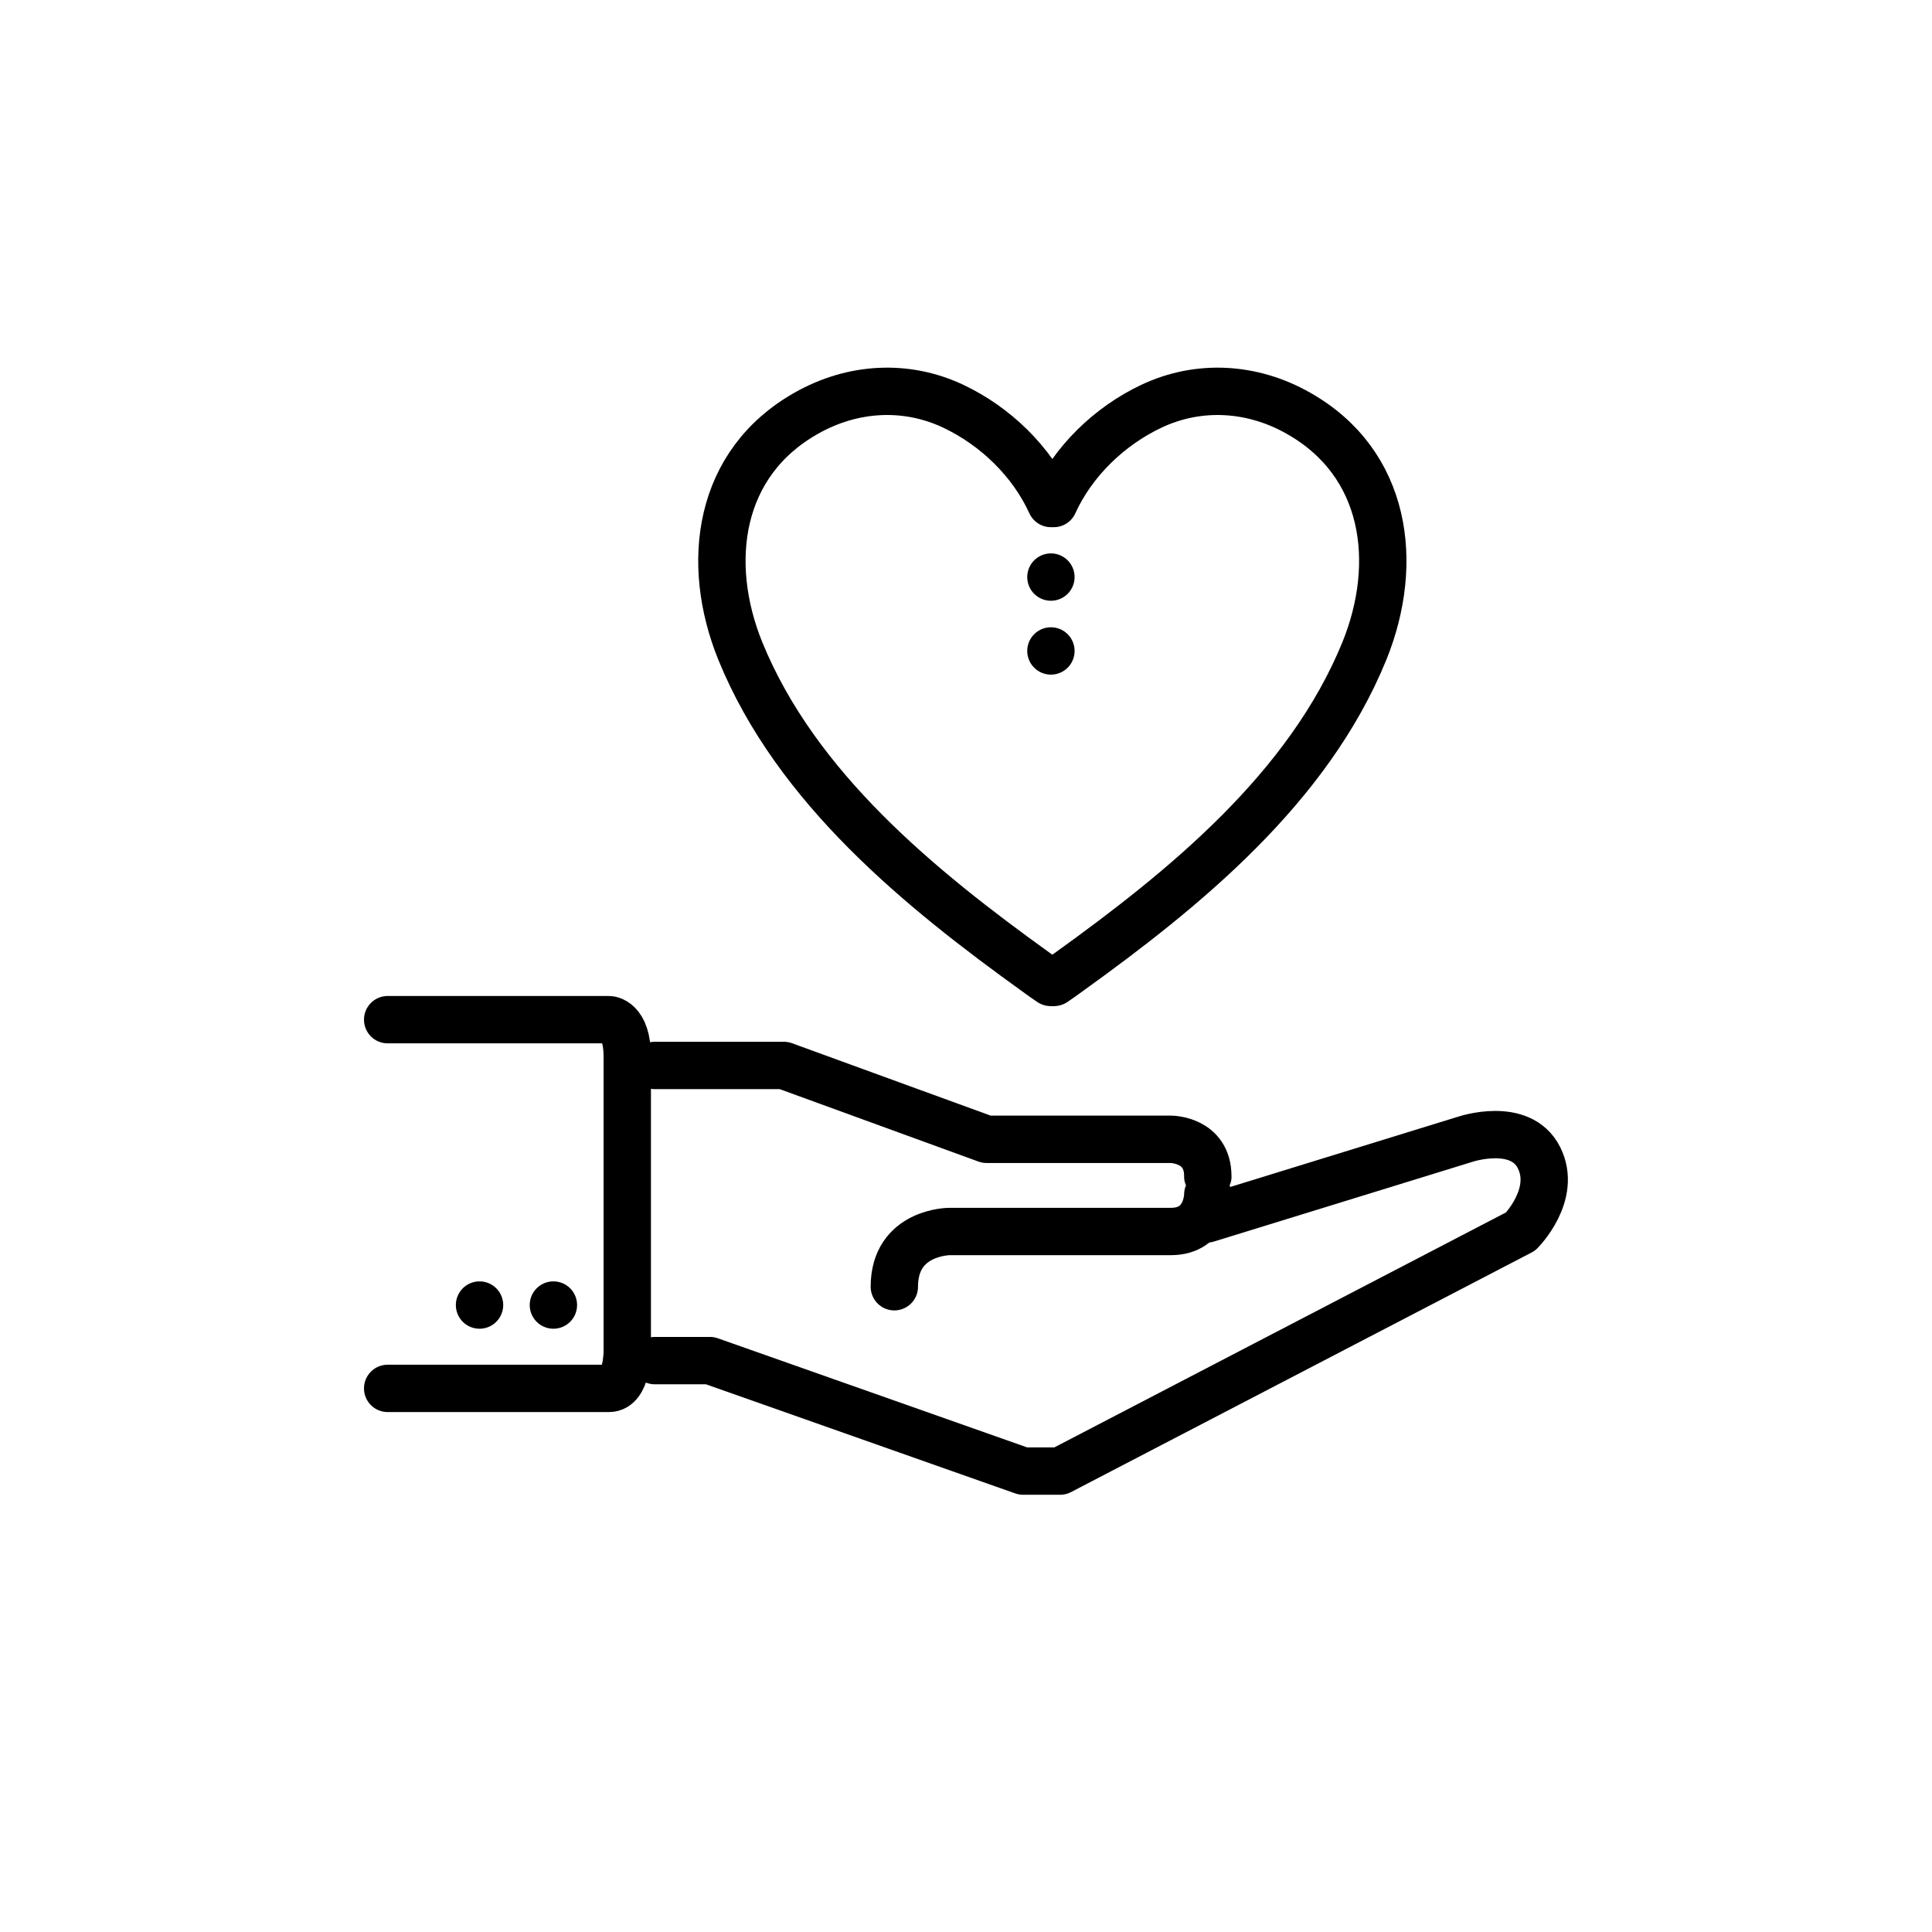<?xml version="1.0" encoding="utf-8"?>
<!-- Generator: Adobe Illustrator 22.1.0, SVG Export Plug-In . SVG Version: 6.00 Build 0)  -->
<svg version="1.1" id="Layer_1" xmlns="http://www.w3.org/2000/svg" xmlns:xlink="http://www.w3.org/1999/xlink" x="0px" y="0px"
	 viewBox="0 0 612 612" style="enable-background:new 0 0 612 612;" xml:space="preserve">
<style type="text/css">
	.st0{fill:none;stroke:#000000;stroke-width:15;stroke-linecap:round;stroke-linejoin:round;stroke-miterlimit:10;}
</style>
<g>
	<path class="st0" d="M122.8,323h70.1c0,0,5.8,0,5.8,11.7c0,11.7,0,93.4,0,93.4s0,11.7-5.8,11.7c-5.8,0-70.1,0-70.1,0"/>
	<line class="st0" x1="151.9" y1="413.4" x2="151.9" y2="413.4"/>
	<line class="st0" x1="175.3" y1="413.4" x2="175.3" y2="413.4"/>
	<path class="st0" d="M207.4,337.5h40.9l64.2,23.4h40.9h17.5c0,0,11.7,0,11.7,11.7s0,5.8,0,5.8s0,11.7-11.7,11.7
		c-11.7,0-58.4,0-58.4,0h-11.7c0,0-17.5,0-17.5,17.5"/>
	<path class="st0" d="M207.4,431h17.5l99.2,35h11.7l145.9-75.9c0,0,11.7-11.7,5.8-23.4s-23.4-5.8-23.4-5.8l-81.7,25.2"/>
	<path class="st0" d="M332.9,159.5c-6.1-13.4-17.6-24.5-30.9-30.8c-15-7.1-32-6.1-46.6,2.2c-28,15.8-32.2,47.4-20.9,75.3
		c17.7,43.4,56.9,75.3,93.9,101.9c1.5,1.1,2.9,2.1,4.4,3.1"/>
	<path class="st0" d="M333.8,159.5c6.1-13.4,17.6-24.5,30.9-30.8c15-7.1,32-6.1,46.6,2.2c28,15.8,32.2,47.4,20.9,75.3
		c-17.7,43.4-56.9,75.3-93.9,101.9c-1.5,1.1-2.9,2.1-4.4,3.1"/>
	<line class="st0" x1="332.9" y1="182.8" x2="332.9" y2="182.8"/>
	<line class="st0" x1="332.9" y1="206.2" x2="332.9" y2="206.2"/>
</g>
</svg>
